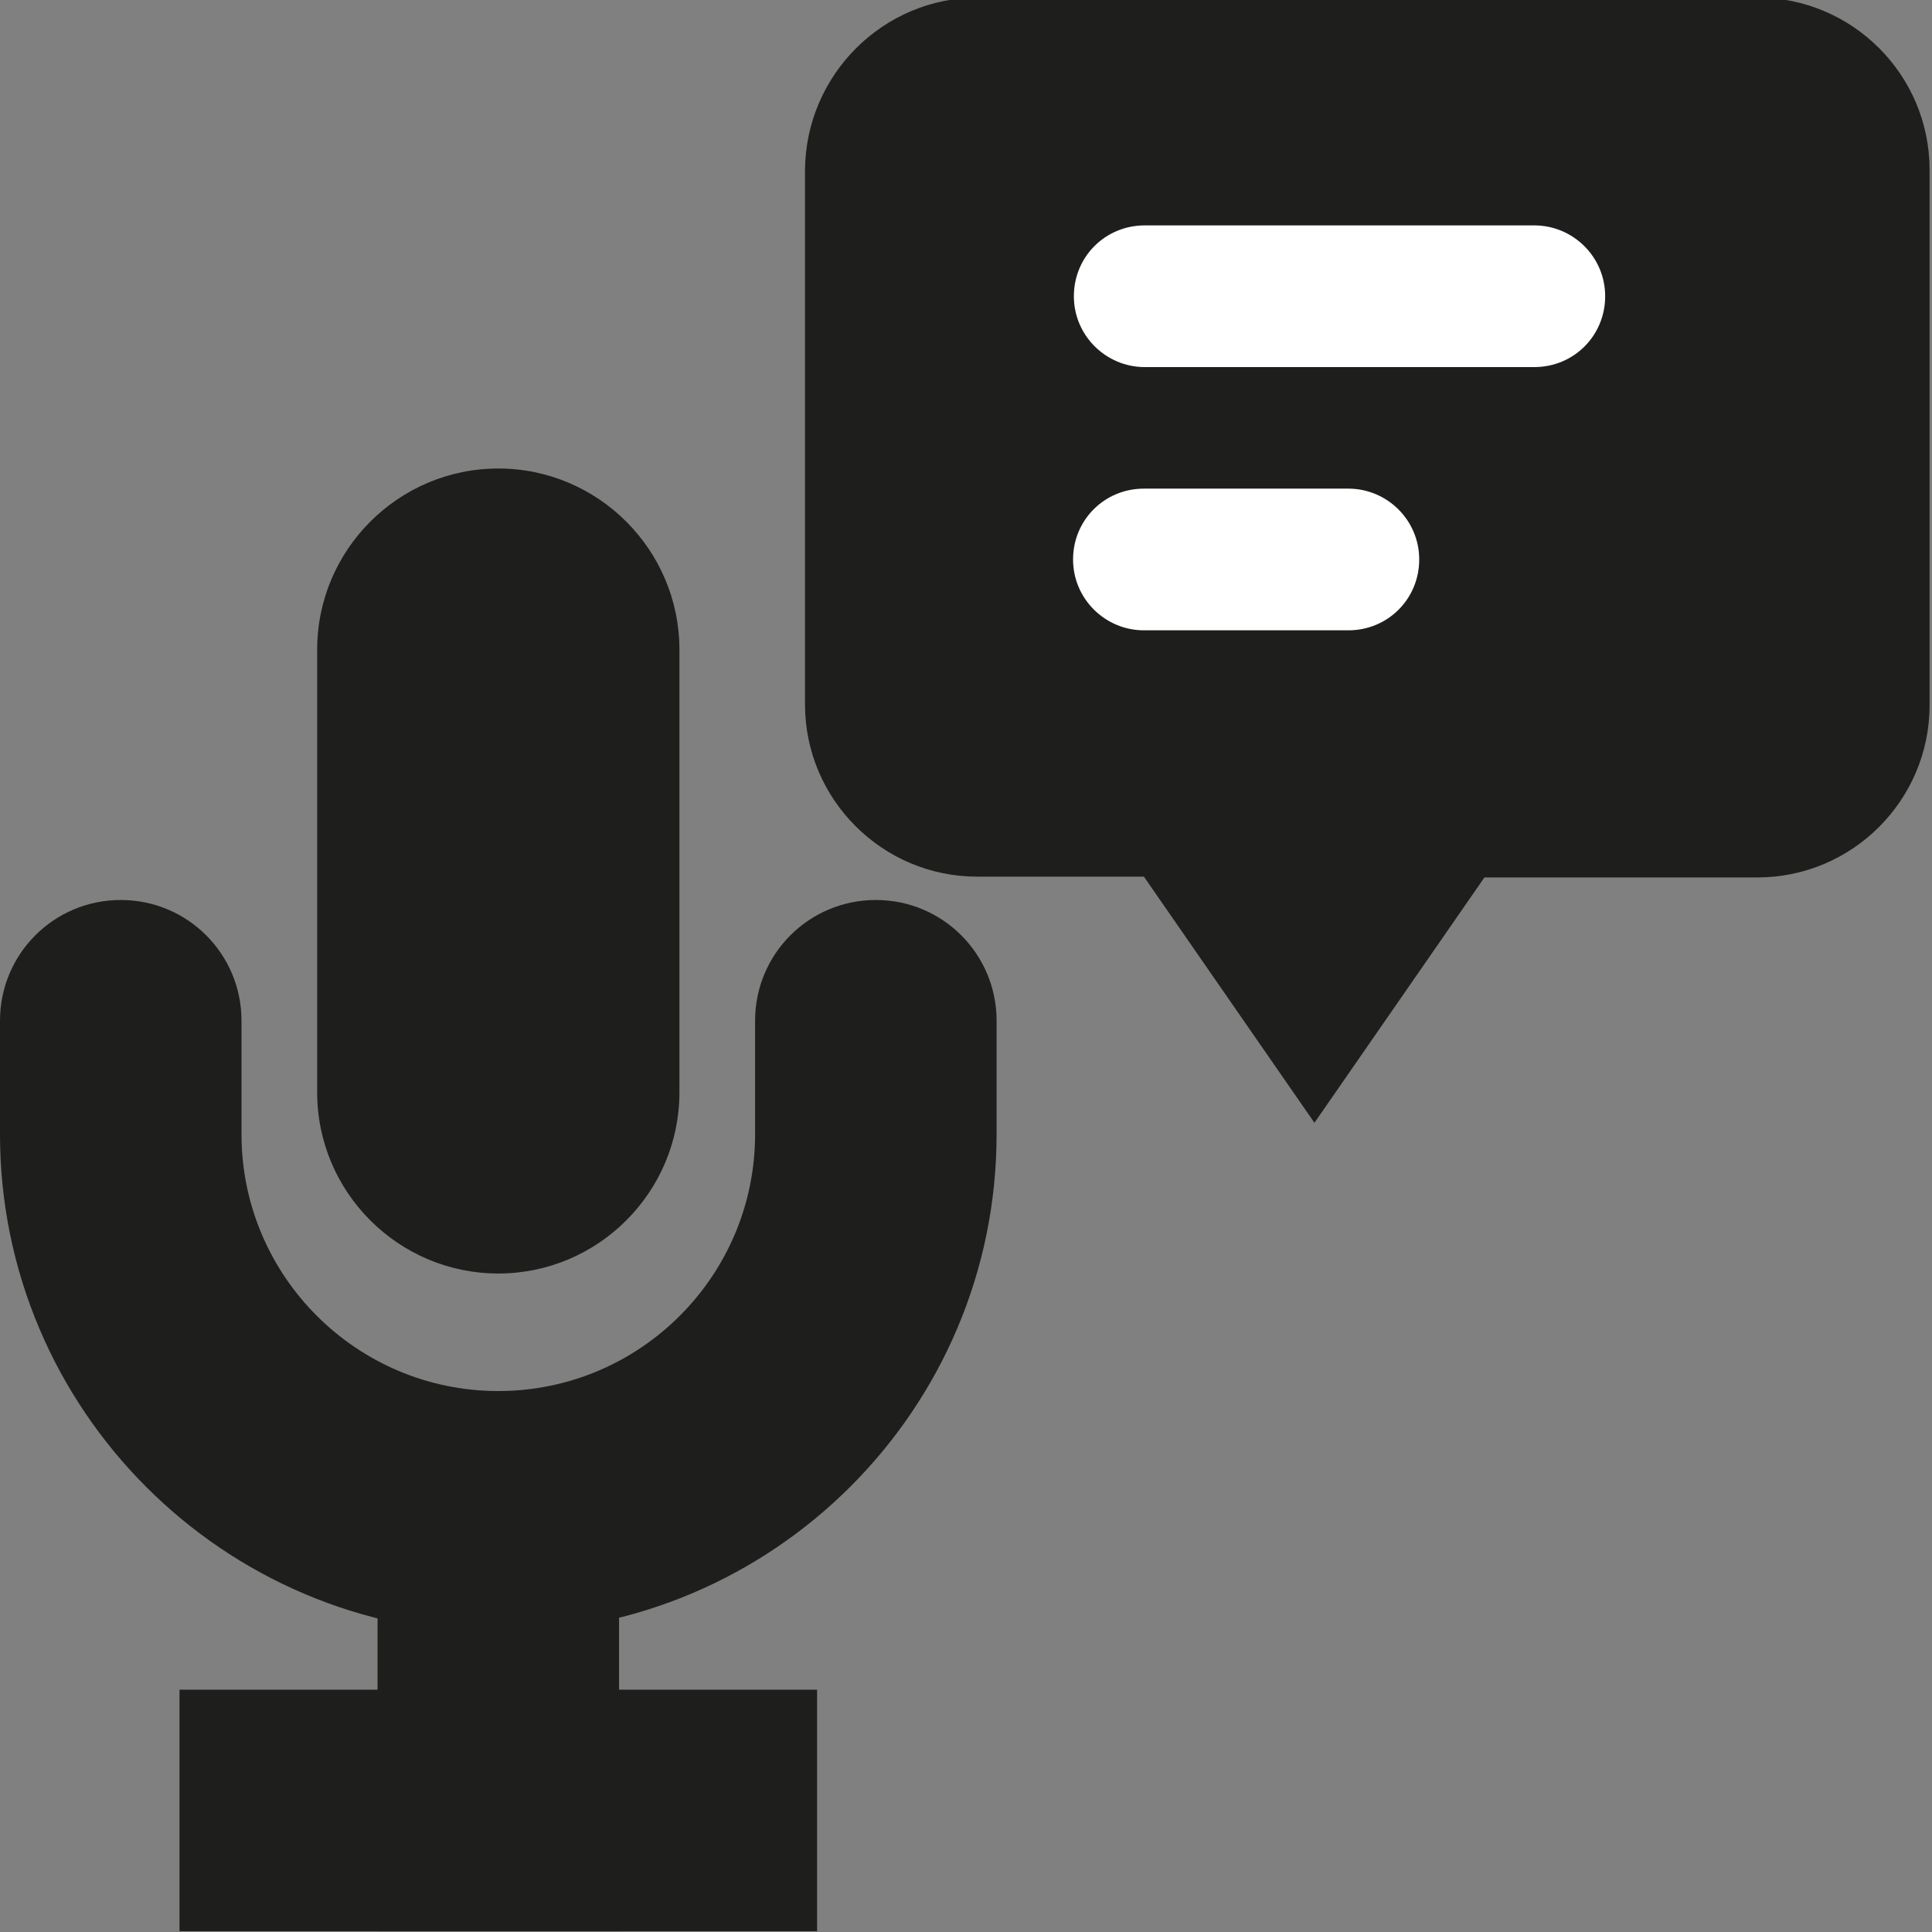 <?xml version="1.0" encoding="UTF-8"?>
<svg id="a" data-name="3219" xmlns="http://www.w3.org/2000/svg" viewBox="0 0 24 24">
  <rect x="0" y="0" width="24" height="24" fill="#808080" stroke="none"/>
  <path d="M6.19,15.82c-1.24,0-2.25-1.01-2.25-2.25v-5.5c0-1.24,1.01-2.25,2.25-2.25s2.25,1.01,2.25,2.25v5.5c0,1.24-1.01,2.25-2.25,2.25Z" fill="#1e1e1c"/>
  <path d="M6.2,20.29C2.78,20.29,0,17.51,0,14.09v-1.41c0-.83.67-1.5,1.5-1.5s1.5.67,1.5,1.5v1.41c0,1.76,1.43,3.19,3.19,3.19s3.19-1.43,3.19-3.19v-1.41c0-.83.67-1.5,1.5-1.5s1.5.67,1.5,1.5v1.41c0,3.42-2.78,6.19-6.19,6.19Z" fill="#1e1e1c"/>
  <rect x="4.69" y="18.53" width="3" height="5.46" fill="#1e1e1c"/>
  <rect x="2.23" y="20.99" width="7.92" height="3" fill="#1e1e1c"/>
  <g>
    <path d="M14.68,10.02l1.66,2.4,1.66-2.4h3.84c.7,0,1.26-.56,1.26-1.26V2.11c0-.7-.56-1.26-1.26-1.26h-9.68c-.7,0-1.26.56-1.26,1.26v6.65c0,.7.56,1.26,1.26,1.26h2.53Z" fill="#1e1e1c"/>
    <path d="M16.33,13.95l-2.12-3.06h-2.07c-1.18,0-2.14-.96-2.14-2.14V2.11C10.01.93,10.97-.03,12.15-.03h9.68c1.18,0,2.14.96,2.14,2.14v6.65c0,1.18-.96,2.14-2.14,2.14h-3.39l-2.12,3.06ZM12.15,1.72c-.21,0-.39.17-.39.39v6.65c0,.21.17.39.39.39h2.99l1.2,1.73,1.2-1.73h4.3c.21,0,.39-.17.39-.39V2.11c0-.21-.17-.39-.39-.39h-9.68Z" fill="#1e1e1c"/>
  </g>
  <path d="M19.06,4.56h-4.84c-.48,0-.88-.39-.88-.88s.39-.88.88-.88h4.84c.48,0,.88.39.88.88s-.39.88-.88.88Z" fill="#fff"/>
  <path d="M16.75,7.83h-2.54c-.48,0-.88-.39-.88-.88s.39-.88.88-.88h2.54c.48,0,.88.39.88.88s-.39.88-.88.88Z" fill="#fff"/>
</svg>